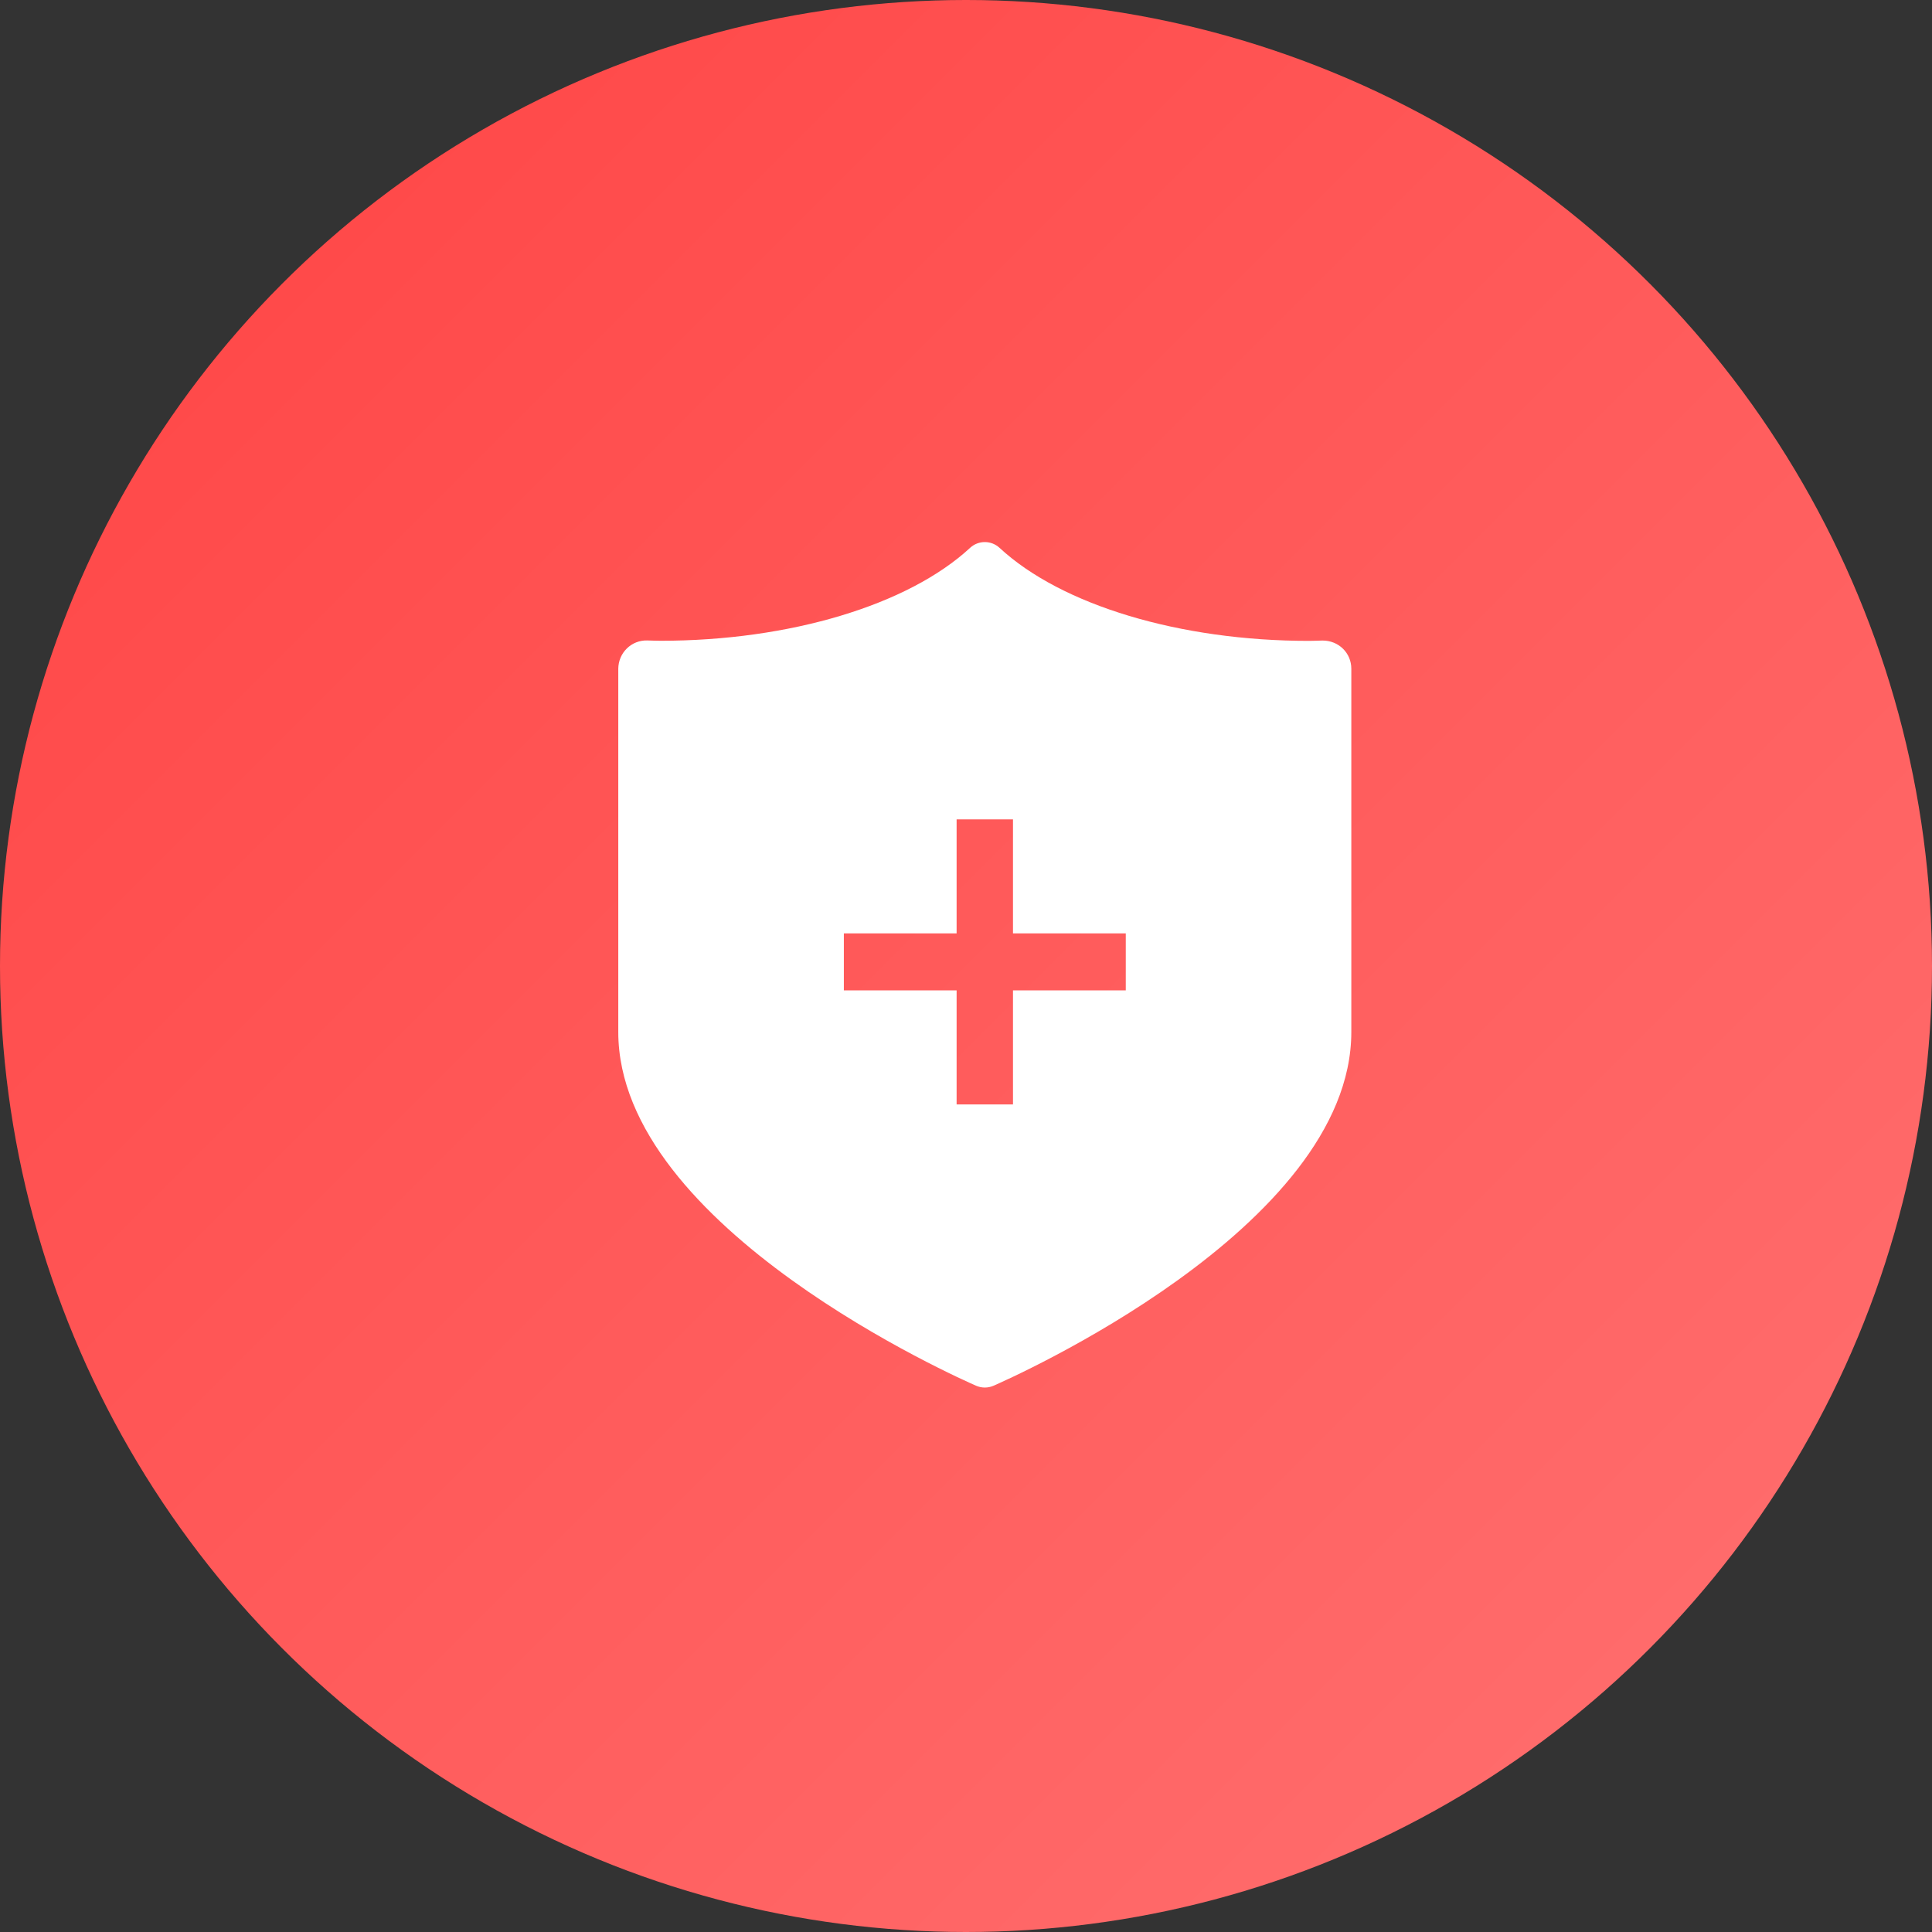 <?xml version="1.0" encoding="UTF-8"?>
<svg width="50px" height="50px" viewBox="0 0 50 50" version="1.1" xmlns="http://www.w3.org/2000/svg" xmlns:xlink="http://www.w3.org/1999/xlink">
    <rect x="0" y="0" width="50" height="50" fill="#333333" stroke="none"/>
    <!-- Generator: Sketch 59.1 (86144) - https://sketch.com -->
    <title>编组 18</title>
    <desc>Created with Sketch.</desc>
    <defs>
        <linearGradient x1="0%" y1="0%" x2="100%" y2="100%" id="linearGradient-1">
            <stop stop-color="#FF4343" offset="0%"></stop>
            <stop stop-color="#FF7272" offset="100%"></stop>
        </linearGradient>
    </defs>
    <g id="电脑端1.0" stroke="none" stroke-width="1" fill="none" fill-rule="evenodd">
        <g id="控制中心" transform="translate(-990, -363)">
            <g id="编组-26" transform="translate(400, 350)">
                <g id="编组-21" transform="translate(587, 13)">
                    <g id="编组-18" transform="translate(3, 0)">
                        <circle id="椭圆形" fill="url(#linearGradient-1)" cx="25" cy="25" r="25"></circle>
                        <g id="编组" transform="translate(16, 14)" fill="#FFFFFF" fill-rule="nonzero">
                            <path d="M10.216,10.156 L10.216,7.205 L8.757,7.205 L8.757,10.156 L5.839,10.156 L5.839,11.631 L8.757,11.631 L8.757,14.582 L10.216,14.582 L10.216,11.631 L13.135,11.631 L13.135,10.156 L10.216,10.156 L10.216,10.156 Z M18.228,2.577 C18.65,2.577 18.972,2.904 18.972,3.306 L18.972,12.708 C18.972,17.789 10.09,21.697 9.712,21.863 C9.568,21.925 9.406,21.925 9.262,21.863 C8.884,21.697 0.001,17.786 0.001,12.708 L0.001,3.306 C0.003,3.109 0.082,2.92 0.222,2.783 C0.362,2.645 0.551,2.57 0.746,2.575 C0.861,2.577 0.979,2.583 1.099,2.583 C4.433,2.583 7.502,1.661 9.106,0.178 C9.322,-0.021 9.652,-0.021 9.868,0.178 C11.471,1.664 14.54,2.586 17.875,2.586 C17.992,2.586 18.113,2.58 18.228,2.577 L18.228,2.577 Z" id="形状"></path>
                        </g>
                    </g>
                </g>
            </g>
        </g>
    </g>
</svg>
